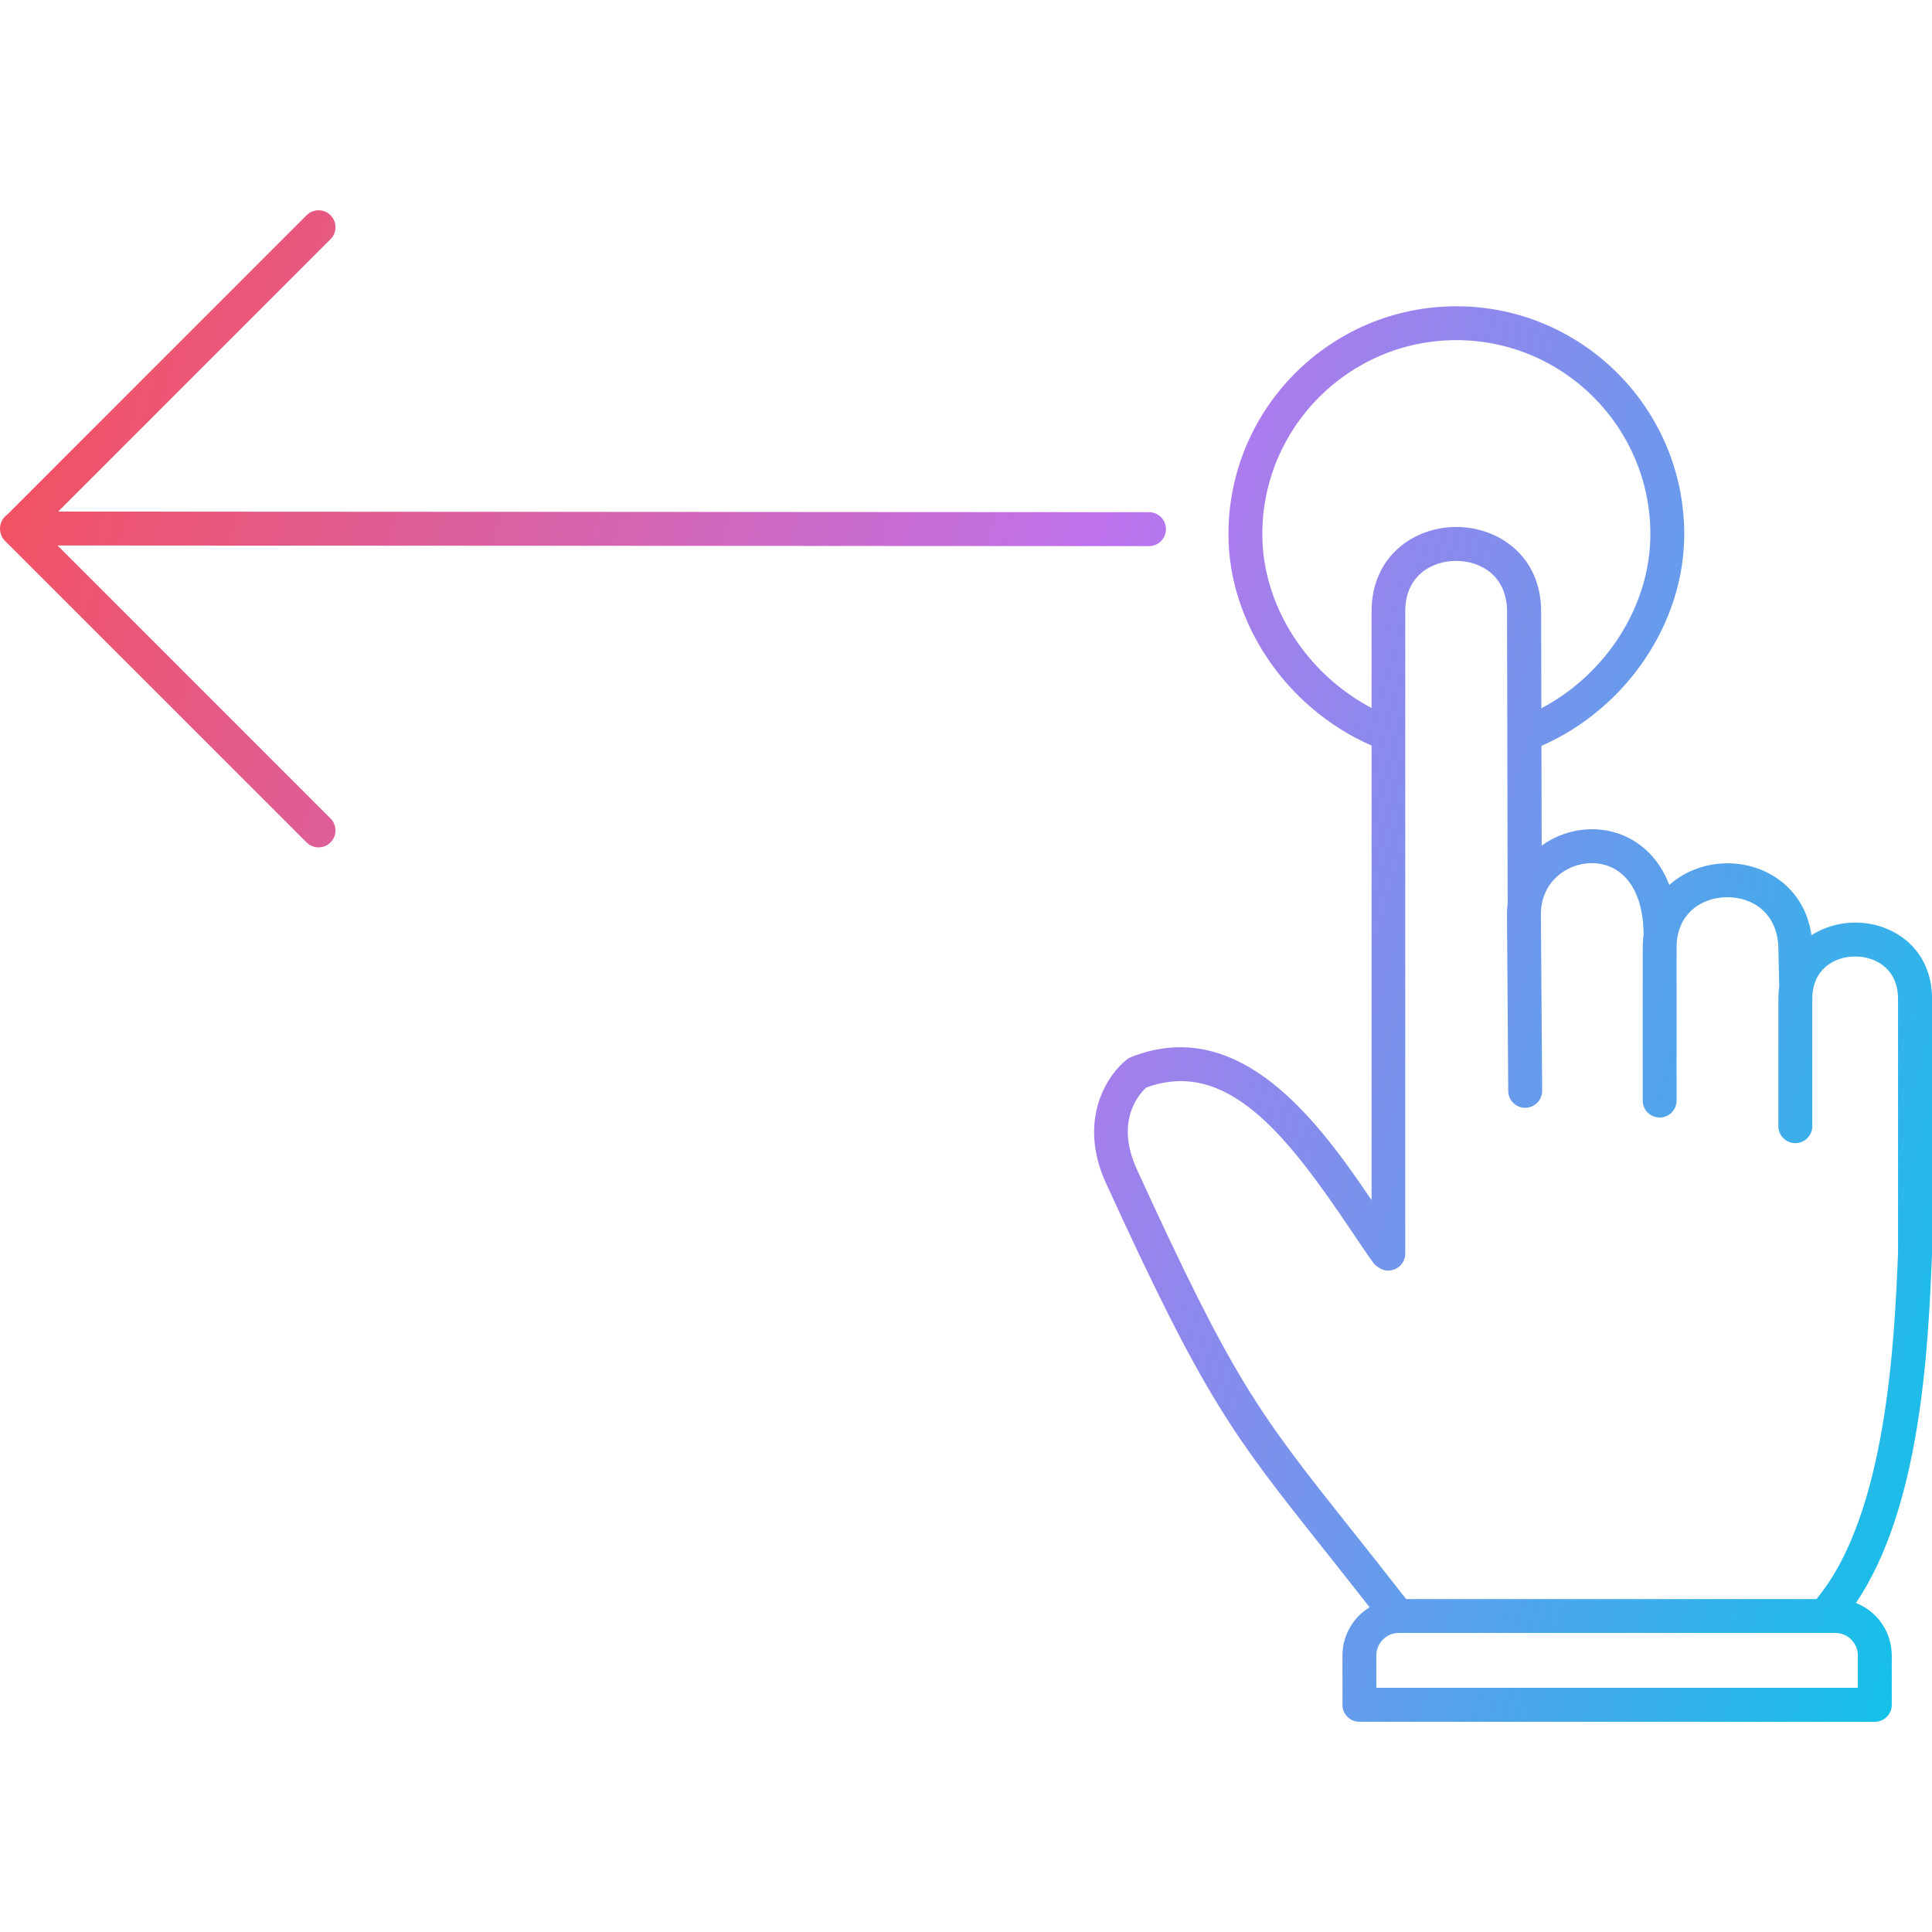 <svg clip-rule="evenodd" fill-rule="evenodd" height="512" image-rendering="optimizeQuality" shape-rendering="geometricPrecision" text-rendering="geometricPrecision" viewBox="0 0 43.349 43.349" width="512" xmlns="http://www.w3.org/2000/svg" xmlns:xlink="http://www.w3.org/1999/xlink"><linearGradient id="id0" gradientUnits="userSpaceOnUse" x1="-1.904" x2="45.247" y1="14.604" y2="28.708"><stop offset="0" stop-color="#f4505d"/><stop offset=".502" stop-color="#be73ed"/><stop offset="1" stop-color="#15c0e9"/></linearGradient><g id="Layer_x0020_1"><path d="m30.881 37.87h10.804v-.726c0-.279-.227-.505-.505-.505l-9.794-0-.004 0c-.005 0-.01 0-.015 0-.27.01-.486.233-.486.505zm-5.1-25.616h-0l-24.49-.015 6.125 6.125c.148.148.148.389-0.0.538-.074.074-.171.111-.268.111-.097 0-.195-.037-.269-.111l-6.767-6.767c-.08-.08-.117-.187-.111-.292.005-.121.066-.228.159-.294l6.719-6.72c.148-.148.39-.148.537 0.0.149.148.148.389 0 .538l-6.111 6.111 24.477.014c.21 0.0.38.171.379.381 0 .21-.17.38-.38.38zm4.949 23.808c-.376-.48-.711-.902-1.014-1.284-2.059-2.593-2.682-3.376-4.9-8.23-.647-1.416.028-2.438.475-2.781.028-.022.059-.039.093-.052 2.441-.956 4.197 1.447 5.391 3.214l0-10.2c-1.904-.832-3.212-2.745-3.212-4.743 0-2.82 2.294-5.114 5.113-5.114 2.82 0 5.114 2.294 5.114 5.114 0 2.002-1.305 3.918-3.204 4.749l.005 2.238c.05-.036.102-.07.156-.102.588-.343 1.306-.355 1.873-.029.252.144.616.441.835 1.014.352-.316.821-.481 1.285-.486.008-0.0.015-0.0.023-0.0.858-0 1.732.55 1.881 1.614.291-.188.638-.284.984-.284.856-0 1.722.588 1.722 1.712l0 5.713c0 .015-.001.029-.002.043-.084 2.031-.241 5.636-1.706 7.798.47.185.804.643.804 1.179l0 1.107c0 .21-.171.38-.38.38l0-0h-11.565c-.21 0-.38-.17-.38-.38l0-1.107c0-.458.245-.86.61-1.082zm.22-7.614c-.055-.027-.105-.068-.143-.121-.157-.221-.322-.466-.496-.725-1.441-2.143-2.781-3.864-4.593-3.2-.162.148-.704.753-.211 1.831 2.18 4.77 2.736 5.47 4.803 8.073.363.457.77.97 1.24 1.573h9.205c1.588-1.902 1.753-5.851 1.832-7.77l0-5.697c0-.657-.483-.951-.962-.951-.479-0-.962.294-.962.951l0 2.857c0 .21-.171.38-.381.38-.211-0-.38-.17-.38-.38l0-2.857c0-.097.007-.19.019-.279l-.019-.861c-.018-.79-.584-1.141-1.142-1.141-.005-0-.01 0-.015 0-.56.006-1.127.359-1.127 1.133v3.43c0 .21-.17.38-.38.38-.21 0-.38-.17-.38-.38l0-3.431c0-.105.007-.207.02-.303-.005-.706-.233-1.223-.641-1.458-.332-.19-.757-.18-1.111.026-.353.206-.555.567-.552.989l.028 3.956c.001.21-.169.381-.379.383-.001-0-.002 0-.003-0-.208 0-.378-.168-.379-.377l-.028-3.956c-.001-.087.004-.173.015-.257l-.008-3.768c-.001-.011-.001-.021-0-.032l-.006-2.751c-.002-.781-.576-1.13-1.143-1.13-.001-0-.001 0-.002 0-.566.001-1.139.35-1.139 1.13l0 2.747c0.0.009 0.0.018 0 .027l0 11.639c0 .21-.171.38-.381.38-.075 0-.145-.022-.205-.06zm3.634-12.556c1.463-.773 2.446-2.309 2.446-3.906 0-2.401-1.953-4.354-4.354-4.354-2.4 0-4.353 1.953-4.353 4.354 0 1.593.985 3.126 2.452 3.9v-2.172c0-1.239.955-1.889 1.899-1.89 0-0.0.001 0 .002 0 .944-0 1.9.649 1.903 1.889z" fill="url(#id0)"/></g></svg>